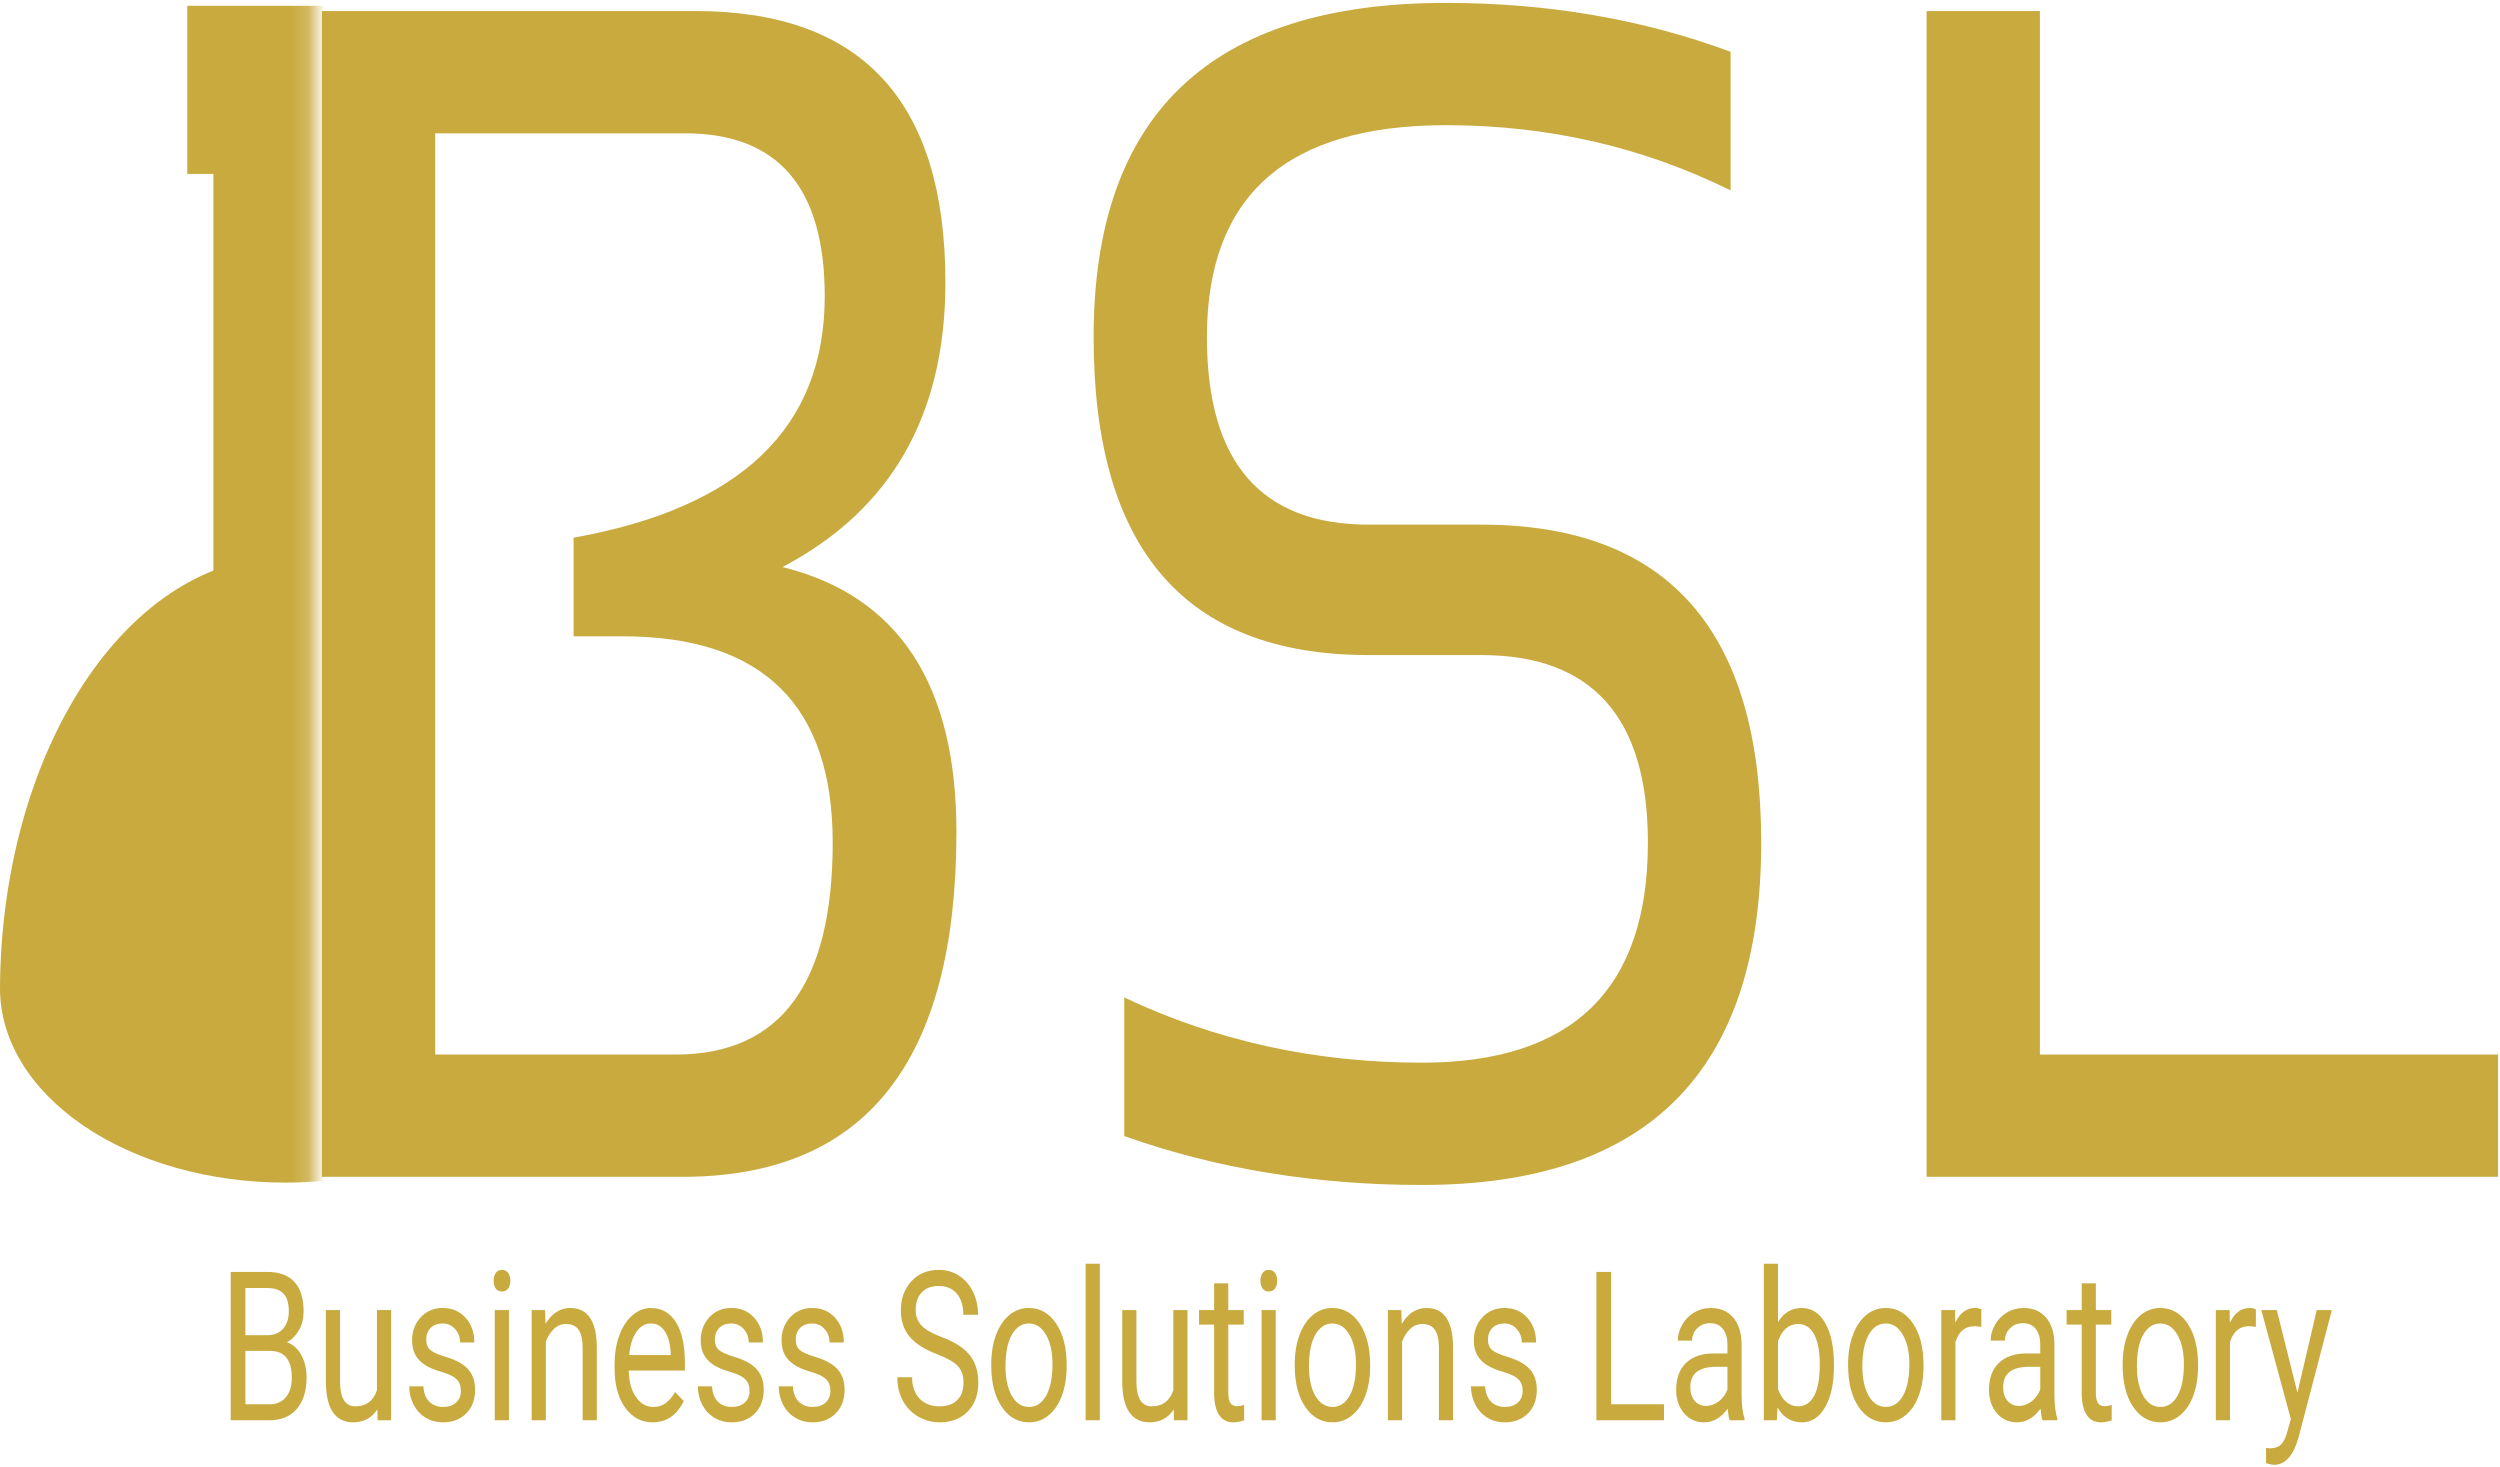 <svg width="150" height="88" viewBox="0 0 150 88" fill="none" xmlns="http://www.w3.org/2000/svg">
<g clip-path="url(#clip0)">
<path d="M19.314 70.609V0.663H41.73C51.726 0.663 56.724 6.092 56.724 16.951C56.724 24.908 53.465 30.598 46.948 34.022C53.906 35.75 57.385 41.049 57.385 49.919C57.385 63.712 51.91 70.609 40.958 70.609H19.314ZM40.554 63.272C46.826 63.272 49.962 59.033 49.962 50.554C49.962 42.304 45.76 38.179 37.357 38.179H34.417V32.261C44.462 30.467 49.484 25.641 49.484 17.783C49.484 11.261 46.691 8 41.105 8H26.112V63.272H40.554ZM67.454 68.163V59.848C72.967 62.456 78.92 63.761 85.314 63.761C94.354 63.761 98.874 59.359 98.874 50.554C98.874 43.054 95.542 39.304 88.879 39.304H82.117C71.117 39.304 65.617 32.946 65.617 20.228C65.617 6.859 72.66 0.174 86.747 0.174C92.872 0.174 98.568 1.152 103.836 3.109V11.424C98.568 8.815 92.872 7.511 86.747 7.511C77.193 7.511 72.415 11.75 72.415 20.228C72.415 27.728 75.649 31.478 82.117 31.478H88.879C100.075 31.478 105.673 37.837 105.673 50.554C105.673 64.25 98.887 71.098 85.314 71.098C78.92 71.098 72.967 70.12 67.454 68.163ZM122.393 0.663V63.272H149.882V70.609H115.595V0.663H122.393Z" fill="#C8AA3E"/>
<path d="M13.842 85.217V76.315H16.029C16.755 76.315 17.3 76.515 17.664 76.914C18.032 77.314 18.216 77.905 18.216 78.688C18.216 79.103 18.127 79.472 17.949 79.794C17.772 80.112 17.53 80.359 17.223 80.534C17.585 80.668 17.87 80.925 18.078 81.304C18.289 81.679 18.395 82.128 18.395 82.649C18.395 83.448 18.2 84.076 17.811 84.532C17.422 84.989 16.873 85.217 16.162 85.217H13.842ZM14.725 81.054V84.257H16.181C16.591 84.257 16.914 84.117 17.15 83.835C17.389 83.55 17.508 83.159 17.508 82.662C17.508 81.59 17.07 81.054 16.194 81.054H14.725ZM14.725 80.112H16.057C16.442 80.112 16.75 79.984 16.98 79.727C17.213 79.47 17.329 79.122 17.329 78.681C17.329 78.192 17.222 77.838 17.008 77.617C16.793 77.393 16.467 77.281 16.029 77.281H14.725V80.112ZM22.639 84.563C22.308 85.081 21.823 85.34 21.183 85.34C20.653 85.34 20.249 85.136 19.97 84.728C19.695 84.317 19.555 83.709 19.552 82.906V78.602H20.402V82.876C20.402 83.878 20.708 84.38 21.321 84.38C21.97 84.38 22.402 84.058 22.616 83.414V78.602H23.466V85.217H22.658L22.639 84.563ZM27.655 83.463C27.655 83.157 27.568 82.92 27.394 82.753C27.222 82.582 26.921 82.436 26.489 82.313C26.06 82.191 25.718 82.044 25.464 81.873C25.213 81.702 25.026 81.498 24.904 81.262C24.785 81.025 24.725 80.744 24.725 80.418C24.725 79.876 24.896 79.417 25.239 79.042C25.585 78.667 26.026 78.48 26.562 78.48C27.126 78.48 27.582 78.673 27.931 79.061C28.283 79.448 28.459 79.943 28.459 80.546H27.605C27.605 80.237 27.505 79.969 27.306 79.745C27.11 79.521 26.862 79.409 26.562 79.409C26.253 79.409 26.011 79.499 25.836 79.678C25.662 79.857 25.575 80.092 25.575 80.381C25.575 80.654 25.656 80.86 25.818 80.999C25.98 81.137 26.273 81.27 26.695 81.396C27.121 81.522 27.466 81.673 27.729 81.848C27.992 82.024 28.187 82.236 28.312 82.484C28.441 82.729 28.505 83.028 28.505 83.383C28.505 83.974 28.328 84.449 27.972 84.808C27.617 85.162 27.156 85.34 26.59 85.34C26.192 85.34 25.839 85.246 25.533 85.058C25.227 84.871 24.987 84.61 24.812 84.276C24.64 83.937 24.555 83.573 24.555 83.181H25.405C25.42 83.56 25.533 83.862 25.744 84.086C25.959 84.306 26.241 84.416 26.59 84.416C26.911 84.416 27.169 84.331 27.361 84.16C27.557 83.984 27.655 83.752 27.655 83.463ZM30.536 85.217H29.686V78.602H30.536V85.217ZM29.617 76.847C29.617 76.664 29.658 76.509 29.741 76.383C29.827 76.256 29.952 76.193 30.118 76.193C30.283 76.193 30.409 76.256 30.494 76.383C30.58 76.509 30.623 76.664 30.623 76.847C30.623 77.031 30.58 77.183 30.494 77.306C30.409 77.428 30.283 77.489 30.118 77.489C29.952 77.489 29.827 77.428 29.741 77.306C29.658 77.183 29.617 77.031 29.617 76.847ZM32.704 78.602L32.731 79.433C33.111 78.798 33.607 78.48 34.22 78.48C35.27 78.48 35.8 79.268 35.809 80.846V85.217H34.959V80.84C34.956 80.363 34.873 80.01 34.711 79.782C34.552 79.554 34.303 79.44 33.962 79.44C33.687 79.44 33.445 79.537 33.237 79.733C33.029 79.929 32.866 80.185 32.75 80.503V85.217H31.9V78.602H32.704ZM39.153 85.34C38.48 85.34 37.931 85.046 37.509 84.459C37.086 83.868 36.875 83.08 36.875 82.093V81.885C36.875 81.229 36.968 80.644 37.155 80.13C37.345 79.613 37.608 79.209 37.945 78.92C38.285 78.626 38.653 78.48 39.048 78.48C39.694 78.48 40.196 78.763 40.554 79.329C40.913 79.896 41.092 80.707 41.092 81.763V82.234H37.724C37.737 82.886 37.879 83.414 38.152 83.817C38.428 84.217 38.777 84.416 39.199 84.416C39.499 84.416 39.753 84.335 39.962 84.172C40.17 84.009 40.352 83.793 40.508 83.524L41.027 84.062C40.611 84.914 39.986 85.34 39.153 85.34ZM39.048 79.409C38.705 79.409 38.417 79.576 38.184 79.91C37.951 80.24 37.807 80.705 37.752 81.304H40.242V81.219C40.217 80.644 40.101 80.2 39.893 79.886C39.684 79.568 39.403 79.409 39.048 79.409ZM44.973 83.463C44.973 83.157 44.886 82.92 44.712 82.753C44.54 82.582 44.238 82.436 43.806 82.313C43.378 82.191 43.036 82.044 42.782 81.873C42.531 81.702 42.344 81.498 42.222 81.262C42.102 81.025 42.043 80.744 42.043 80.418C42.043 79.876 42.214 79.417 42.557 79.042C42.903 78.667 43.344 78.48 43.88 78.48C44.443 78.48 44.9 78.673 45.249 79.061C45.601 79.448 45.777 79.943 45.777 80.546H44.923C44.923 80.237 44.823 79.969 44.624 79.745C44.428 79.521 44.18 79.409 43.88 79.409C43.571 79.409 43.329 79.499 43.154 79.678C42.98 79.857 42.892 80.092 42.892 80.381C42.892 80.654 42.973 80.86 43.136 80.999C43.298 81.137 43.591 81.27 44.013 81.396C44.439 81.522 44.783 81.673 45.047 81.848C45.31 82.024 45.505 82.236 45.63 82.484C45.759 82.729 45.823 83.028 45.823 83.383C45.823 83.974 45.645 84.449 45.29 84.808C44.935 85.162 44.474 85.34 43.908 85.34C43.509 85.34 43.157 85.246 42.851 85.058C42.545 84.871 42.304 84.61 42.13 84.276C41.959 83.937 41.873 83.573 41.873 83.181H42.722C42.738 83.56 42.851 83.862 43.062 84.086C43.277 84.306 43.559 84.416 43.908 84.416C44.229 84.416 44.486 84.331 44.679 84.16C44.875 83.984 44.973 83.752 44.973 83.463ZM49.824 83.463C49.824 83.157 49.737 82.92 49.562 82.753C49.391 82.582 49.089 82.436 48.657 82.313C48.229 82.191 47.887 82.044 47.633 81.873C47.382 81.702 47.195 81.498 47.073 81.262C46.953 81.025 46.893 80.744 46.893 80.418C46.893 79.876 47.065 79.417 47.408 79.042C47.754 78.667 48.195 78.48 48.731 78.48C49.294 78.48 49.751 78.673 50.1 79.061C50.452 79.448 50.628 79.943 50.628 80.546H49.774C49.774 80.237 49.674 79.969 49.475 79.745C49.279 79.521 49.031 79.409 48.731 79.409C48.422 79.409 48.179 79.499 48.005 79.678C47.83 79.857 47.743 80.092 47.743 80.381C47.743 80.654 47.824 80.86 47.987 80.999C48.149 81.137 48.441 81.27 48.864 81.396C49.29 81.522 49.634 81.673 49.898 81.848C50.161 82.024 50.355 82.236 50.481 82.484C50.61 82.729 50.674 83.028 50.674 83.383C50.674 83.974 50.496 84.449 50.141 84.808C49.786 85.162 49.325 85.34 48.758 85.34C48.36 85.34 48.008 85.246 47.702 85.058C47.396 84.871 47.155 84.61 46.981 84.276C46.809 83.937 46.723 83.573 46.723 83.181H47.573C47.588 83.56 47.702 83.862 47.913 84.086C48.127 84.306 48.409 84.416 48.758 84.416C49.08 84.416 49.337 84.331 49.53 84.16C49.726 83.984 49.824 83.752 49.824 83.463ZM56.218 81.249C55.462 80.96 54.911 80.605 54.565 80.185C54.222 79.761 54.05 79.24 54.05 78.62C54.05 77.919 54.26 77.341 54.679 76.884C55.102 76.423 55.65 76.193 56.324 76.193C56.783 76.193 57.192 76.311 57.551 76.547C57.912 76.784 58.191 77.11 58.387 77.526C58.586 77.942 58.685 78.396 58.685 78.889H57.799C57.799 78.351 57.67 77.929 57.413 77.624C57.156 77.314 56.792 77.159 56.324 77.159C55.889 77.159 55.549 77.287 55.304 77.544C55.062 77.797 54.941 78.15 54.941 78.602C54.941 78.965 55.056 79.272 55.286 79.525C55.519 79.774 55.912 80.002 56.466 80.21C57.024 80.418 57.459 80.648 57.771 80.901C58.086 81.15 58.319 81.441 58.469 81.775C58.622 82.109 58.699 82.503 58.699 82.955C58.699 83.677 58.487 84.255 58.065 84.692C57.642 85.124 57.077 85.34 56.37 85.34C55.911 85.34 55.482 85.224 55.084 84.991C54.686 84.755 54.378 84.433 54.16 84.025C53.946 83.617 53.839 83.155 53.839 82.637H54.725C54.725 83.175 54.874 83.601 55.171 83.915C55.471 84.225 55.871 84.38 56.37 84.38C56.835 84.38 57.192 84.254 57.44 84.001C57.688 83.748 57.812 83.403 57.812 82.967C57.812 82.531 57.697 82.195 57.468 81.959C57.238 81.718 56.822 81.482 56.218 81.249ZM59.475 81.848C59.475 81.2 59.57 80.617 59.76 80.1C59.953 79.582 60.219 79.183 60.559 78.902C60.902 78.62 61.293 78.48 61.731 78.48C62.407 78.48 62.954 78.791 63.371 79.415C63.79 80.039 64 80.868 64 81.904V81.983C64 82.627 63.907 83.206 63.72 83.719C63.536 84.229 63.271 84.626 62.925 84.912C62.582 85.197 62.187 85.34 61.74 85.34C61.066 85.34 60.52 85.028 60.1 84.404C59.684 83.781 59.475 82.955 59.475 81.928V81.848ZM60.33 81.983C60.33 82.717 60.457 83.306 60.711 83.75C60.968 84.194 61.311 84.416 61.74 84.416C62.172 84.416 62.515 84.192 62.769 83.744C63.023 83.291 63.15 82.659 63.15 81.848C63.15 81.123 63.02 80.536 62.76 80.088C62.502 79.635 62.159 79.409 61.731 79.409C61.311 79.409 60.973 79.631 60.715 80.076C60.458 80.52 60.33 81.156 60.33 81.983ZM65.989 85.217H65.139V75.826H65.989V85.217ZM70.422 84.563C70.091 85.081 69.606 85.34 68.966 85.34C68.436 85.34 68.031 85.136 67.753 84.728C67.477 84.317 67.338 83.709 67.335 82.906V78.602H68.185V82.876C68.185 83.878 68.491 84.38 69.103 84.38C69.753 84.38 70.184 84.058 70.399 83.414V78.602H71.249V85.217H70.44L70.422 84.563ZM73.697 77V78.602H74.625V79.476H73.697V83.579C73.697 83.844 73.738 84.043 73.821 84.178C73.904 84.308 74.045 84.374 74.243 84.374C74.341 84.374 74.476 84.349 74.648 84.3V85.217C74.424 85.299 74.207 85.34 73.996 85.34C73.616 85.34 73.329 85.187 73.136 84.881C72.944 84.575 72.847 84.141 72.847 83.579V79.476H71.942V78.602H72.847V77H73.697ZM76.545 85.217H75.695V78.602H76.545V85.217ZM75.626 76.847C75.626 76.664 75.668 76.509 75.75 76.383C75.836 76.256 75.962 76.193 76.127 76.193C76.292 76.193 76.418 76.256 76.504 76.383C76.589 76.509 76.632 76.664 76.632 76.847C76.632 77.031 76.589 77.183 76.504 77.306C76.418 77.428 76.292 77.489 76.127 77.489C75.962 77.489 75.836 77.428 75.75 77.306C75.668 77.183 75.626 77.031 75.626 76.847ZM77.684 81.848C77.684 81.2 77.779 80.617 77.969 80.1C78.162 79.582 78.428 79.183 78.768 78.902C79.111 78.62 79.502 78.48 79.94 78.48C80.616 78.48 81.163 78.791 81.58 79.415C81.999 80.039 82.209 80.868 82.209 81.904V81.983C82.209 82.627 82.116 83.206 81.929 83.719C81.745 84.229 81.48 84.626 81.134 84.912C80.791 85.197 80.396 85.34 79.949 85.34C79.275 85.34 78.729 85.028 78.309 84.404C77.892 83.781 77.684 82.955 77.684 81.928V81.848ZM78.539 81.983C78.539 82.717 78.666 83.306 78.92 83.75C79.177 84.194 79.52 84.416 79.949 84.416C80.381 84.416 80.724 84.192 80.978 83.744C81.232 83.291 81.359 82.659 81.359 81.848C81.359 81.123 81.229 80.536 80.969 80.088C80.711 79.635 80.368 79.409 79.94 79.409C79.52 79.409 79.182 79.631 78.925 80.076C78.667 80.52 78.539 81.156 78.539 81.983ZM84.078 78.602L84.106 79.433C84.486 78.798 84.982 78.48 85.594 78.48C86.645 78.48 87.175 79.268 87.184 80.846V85.217H86.334V80.84C86.331 80.363 86.248 80.01 86.086 79.782C85.927 79.554 85.677 79.44 85.337 79.44C85.061 79.44 84.82 79.537 84.611 79.733C84.403 79.929 84.241 80.185 84.124 80.503V85.217H83.275V78.602H84.078ZM91.359 83.463C91.359 83.157 91.272 82.92 91.098 82.753C90.926 82.582 90.624 82.436 90.193 82.313C89.764 82.191 89.422 82.044 89.168 81.873C88.917 81.702 88.73 81.498 88.608 81.262C88.488 81.025 88.429 80.744 88.429 80.418C88.429 79.876 88.6 79.417 88.943 79.042C89.289 78.667 89.73 78.48 90.266 78.48C90.829 78.48 91.286 78.673 91.635 79.061C91.987 79.448 92.163 79.943 92.163 80.546H91.309C91.309 80.237 91.209 79.969 91.01 79.745C90.814 79.521 90.566 79.409 90.266 79.409C89.957 79.409 89.715 79.499 89.54 79.678C89.366 79.857 89.278 80.092 89.278 80.381C89.278 80.654 89.359 80.86 89.522 80.999C89.684 81.137 89.977 81.27 90.399 81.396C90.825 81.522 91.169 81.673 91.433 81.848C91.696 82.024 91.891 82.236 92.016 82.484C92.145 82.729 92.209 83.028 92.209 83.383C92.209 83.974 92.031 84.449 91.676 84.808C91.321 85.162 90.86 85.34 90.293 85.34C89.895 85.34 89.543 85.246 89.237 85.058C88.931 84.871 88.691 84.61 88.516 84.276C88.344 83.937 88.258 83.573 88.258 83.181H89.108C89.124 83.56 89.237 83.862 89.448 84.086C89.663 84.306 89.945 84.416 90.293 84.416C90.615 84.416 90.872 84.331 91.065 84.16C91.261 83.984 91.359 83.752 91.359 83.463ZM96.669 84.257H99.839V85.217H95.783V76.315H96.669V84.257ZM103.78 85.217C103.731 85.087 103.692 84.855 103.661 84.52C103.266 85.066 102.794 85.34 102.246 85.34C101.756 85.34 101.354 85.156 101.038 84.79C100.726 84.418 100.57 83.95 100.57 83.383C100.57 82.694 100.766 82.16 101.158 81.781C101.552 81.398 102.107 81.207 102.82 81.207H103.647V80.687C103.647 80.291 103.558 79.978 103.381 79.745C103.203 79.509 102.941 79.391 102.595 79.391C102.292 79.391 102.038 79.493 101.833 79.696C101.628 79.9 101.525 80.147 101.525 80.436H100.67C100.67 80.106 100.758 79.788 100.932 79.482C101.11 79.172 101.349 78.928 101.649 78.749C101.952 78.569 102.284 78.48 102.646 78.48C103.218 78.48 103.667 78.671 103.992 79.054C104.316 79.433 104.485 79.957 104.497 80.626V83.671C104.497 84.278 104.555 84.761 104.672 85.12V85.217H103.78ZM102.37 84.355C102.637 84.355 102.889 84.264 103.128 84.08C103.367 83.897 103.54 83.658 103.647 83.365V82.007H102.981C101.94 82.007 101.419 82.413 101.419 83.224C101.419 83.579 101.508 83.856 101.686 84.056C101.863 84.255 102.091 84.355 102.37 84.355ZM110.037 81.983C110.037 82.994 109.862 83.807 109.513 84.423C109.164 85.034 108.695 85.34 108.107 85.34C107.48 85.34 106.994 85.044 106.651 84.453L106.61 85.217H105.829V75.826H106.679V79.329C107.022 78.763 107.495 78.48 108.098 78.48C108.702 78.48 109.175 78.783 109.518 79.391C109.864 79.998 110.037 80.83 110.037 81.885V81.983ZM109.187 81.855C109.187 81.084 109.075 80.489 108.852 80.069C108.628 79.649 108.307 79.44 107.887 79.44C107.327 79.44 106.924 79.786 106.679 80.479V83.341C106.939 84.033 107.345 84.38 107.896 84.38C108.303 84.38 108.62 84.17 108.847 83.75C109.074 83.33 109.187 82.698 109.187 81.855ZM110.887 81.848C110.887 81.2 110.981 80.617 111.171 80.1C111.364 79.582 111.631 79.183 111.971 78.902C112.314 78.62 112.704 78.48 113.142 78.48C113.819 78.48 114.366 78.791 114.782 79.415C115.202 80.039 115.411 80.868 115.411 81.904V81.983C115.411 82.627 115.318 83.206 115.131 83.719C114.947 84.229 114.683 84.626 114.336 84.912C113.993 85.197 113.598 85.34 113.151 85.34C112.478 85.34 111.931 85.028 111.511 84.404C111.095 83.781 110.887 82.955 110.887 81.928V81.848ZM111.741 81.983C111.741 82.717 111.868 83.306 112.122 83.75C112.38 84.194 112.723 84.416 113.151 84.416C113.583 84.416 113.926 84.192 114.18 83.744C114.434 83.291 114.562 82.659 114.562 81.848C114.562 81.123 114.431 80.536 114.171 80.088C113.914 79.635 113.571 79.409 113.142 79.409C112.723 79.409 112.384 79.631 112.127 80.076C111.87 80.52 111.741 81.156 111.741 81.983ZM118.879 79.617C118.751 79.588 118.612 79.574 118.461 79.574C117.904 79.574 117.526 79.89 117.327 80.522V85.217H116.477V78.602H117.304L117.318 79.366C117.596 78.775 117.991 78.48 118.503 78.48C118.668 78.48 118.794 78.508 118.879 78.565V79.617ZM122.55 85.217C122.501 85.087 122.461 84.855 122.43 84.52C122.035 85.066 121.564 85.34 121.016 85.34C120.526 85.34 120.123 85.156 119.807 84.79C119.495 84.418 119.339 83.95 119.339 83.383C119.339 82.694 119.535 82.16 119.927 81.781C120.322 81.398 120.876 81.207 121.59 81.207H122.416V80.687C122.416 80.291 122.328 79.978 122.15 79.745C121.972 79.509 121.711 79.391 121.365 79.391C121.062 79.391 120.807 79.493 120.602 79.696C120.397 79.9 120.294 80.147 120.294 80.436H119.44C119.44 80.106 119.527 79.788 119.702 79.482C119.879 79.172 120.118 78.928 120.418 78.749C120.722 78.569 121.054 78.48 121.415 78.48C121.988 78.48 122.436 78.671 122.761 79.054C123.086 79.433 123.254 79.957 123.266 80.626V83.671C123.266 84.278 123.325 84.761 123.441 85.12V85.217H122.55ZM121.14 84.355C121.406 84.355 121.659 84.264 121.897 84.08C122.136 83.897 122.309 83.658 122.416 83.365V82.007H121.75C120.709 82.007 120.189 82.413 120.189 83.224C120.189 83.579 120.278 83.856 120.455 84.056C120.633 84.255 120.861 84.355 121.14 84.355ZM125.751 77V78.602H126.679V79.476H125.751V83.579C125.751 83.844 125.793 84.043 125.876 84.178C125.958 84.308 126.099 84.374 126.298 84.374C126.396 84.374 126.531 84.349 126.702 84.3V85.217C126.479 85.299 126.261 85.34 126.05 85.34C125.67 85.34 125.384 85.187 125.191 84.881C124.998 84.575 124.902 84.141 124.902 83.579V79.476H123.997V78.602H124.902V77H125.751ZM127.359 81.848C127.359 81.2 127.454 80.617 127.644 80.1C127.837 79.582 128.103 79.183 128.443 78.902C128.786 78.62 129.177 78.48 129.615 78.48C130.291 78.48 130.838 78.791 131.255 79.415C131.674 80.039 131.884 80.868 131.884 81.904V81.983C131.884 82.627 131.79 83.206 131.604 83.719C131.42 84.229 131.155 84.626 130.809 84.912C130.466 85.197 130.071 85.34 129.624 85.34C128.95 85.34 128.403 85.028 127.984 84.404C127.567 83.781 127.359 82.955 127.359 81.928V81.848ZM128.214 81.983C128.214 82.717 128.341 83.306 128.595 83.75C128.852 84.194 129.195 84.416 129.624 84.416C130.056 84.416 130.399 84.192 130.653 83.744C130.907 83.291 131.034 82.659 131.034 81.848C131.034 81.123 130.904 80.536 130.644 80.088C130.386 79.635 130.043 79.409 129.615 79.409C129.195 79.409 128.857 79.631 128.599 80.076C128.342 80.52 128.214 81.156 128.214 81.983ZM135.352 79.617C135.223 79.588 135.084 79.574 134.934 79.574C134.377 79.574 133.999 79.89 133.799 80.522V85.217H132.95V78.602H133.776L133.79 79.366C134.069 78.775 134.464 78.48 134.975 78.48C135.141 78.48 135.266 78.508 135.352 78.565V79.617ZM137.846 83.56L139.004 78.602H139.913L137.915 86.239C137.606 87.339 137.114 87.889 136.441 87.889L136.28 87.871L135.963 87.791V86.874L136.193 86.899C136.481 86.899 136.704 86.821 136.863 86.666C137.026 86.512 137.159 86.228 137.263 85.817L137.451 85.144L135.678 78.602H136.606L137.846 83.56Z" fill="#C8AA3E"/>
<mask id="mask0" mask-type="alpha" maskUnits="userSpaceOnUse" x="-30" y="-21" width="49" height="100">
<path d="M18.815 -20.174H-29.007V78.261H18.815V-20.174Z" fill="#C4C4C4"/>
</mask>
<g mask="url(#mask0)">
<path d="M34.233 59.304C34.233 60.834 33.791 62.35 32.931 63.764C32.07 65.177 30.81 66.462 29.22 67.544C27.631 68.626 25.744 69.484 23.667 70.07C21.59 70.655 19.364 70.957 17.117 70.957C14.869 70.957 12.643 70.655 10.566 70.07C8.49 69.484 6.603 68.626 5.013 67.544C3.424 66.462 2.163 65.177 1.303 63.764C0.443 62.35 -1.96509e-07 60.834 0 59.304H17.117H34.233Z" fill="#C8AA3E"/>
<path d="M34.233 59.478C34.233 52.56 32.43 45.924 29.22 41.032C26.01 36.14 21.656 33.391 17.117 33.391C12.577 33.391 8.223 36.14 5.013 41.032C1.803 45.924 6.85466e-07 52.56 0 59.478H17.117H34.233Z" fill="#C8AA3E"/>
<path d="M21.167 6.957H12.805V40H21.167V6.957Z" fill="#C8AA3E"/>
<path d="M22.735 0.348H11.237V10.435H22.735V0.348Z" fill="#C8AA3E"/>
</g>
</g>
<defs>
<clipPath id="clip0">
<rect width="150" height="88" fill="white"/>
</clipPath>
</defs>
</svg>
